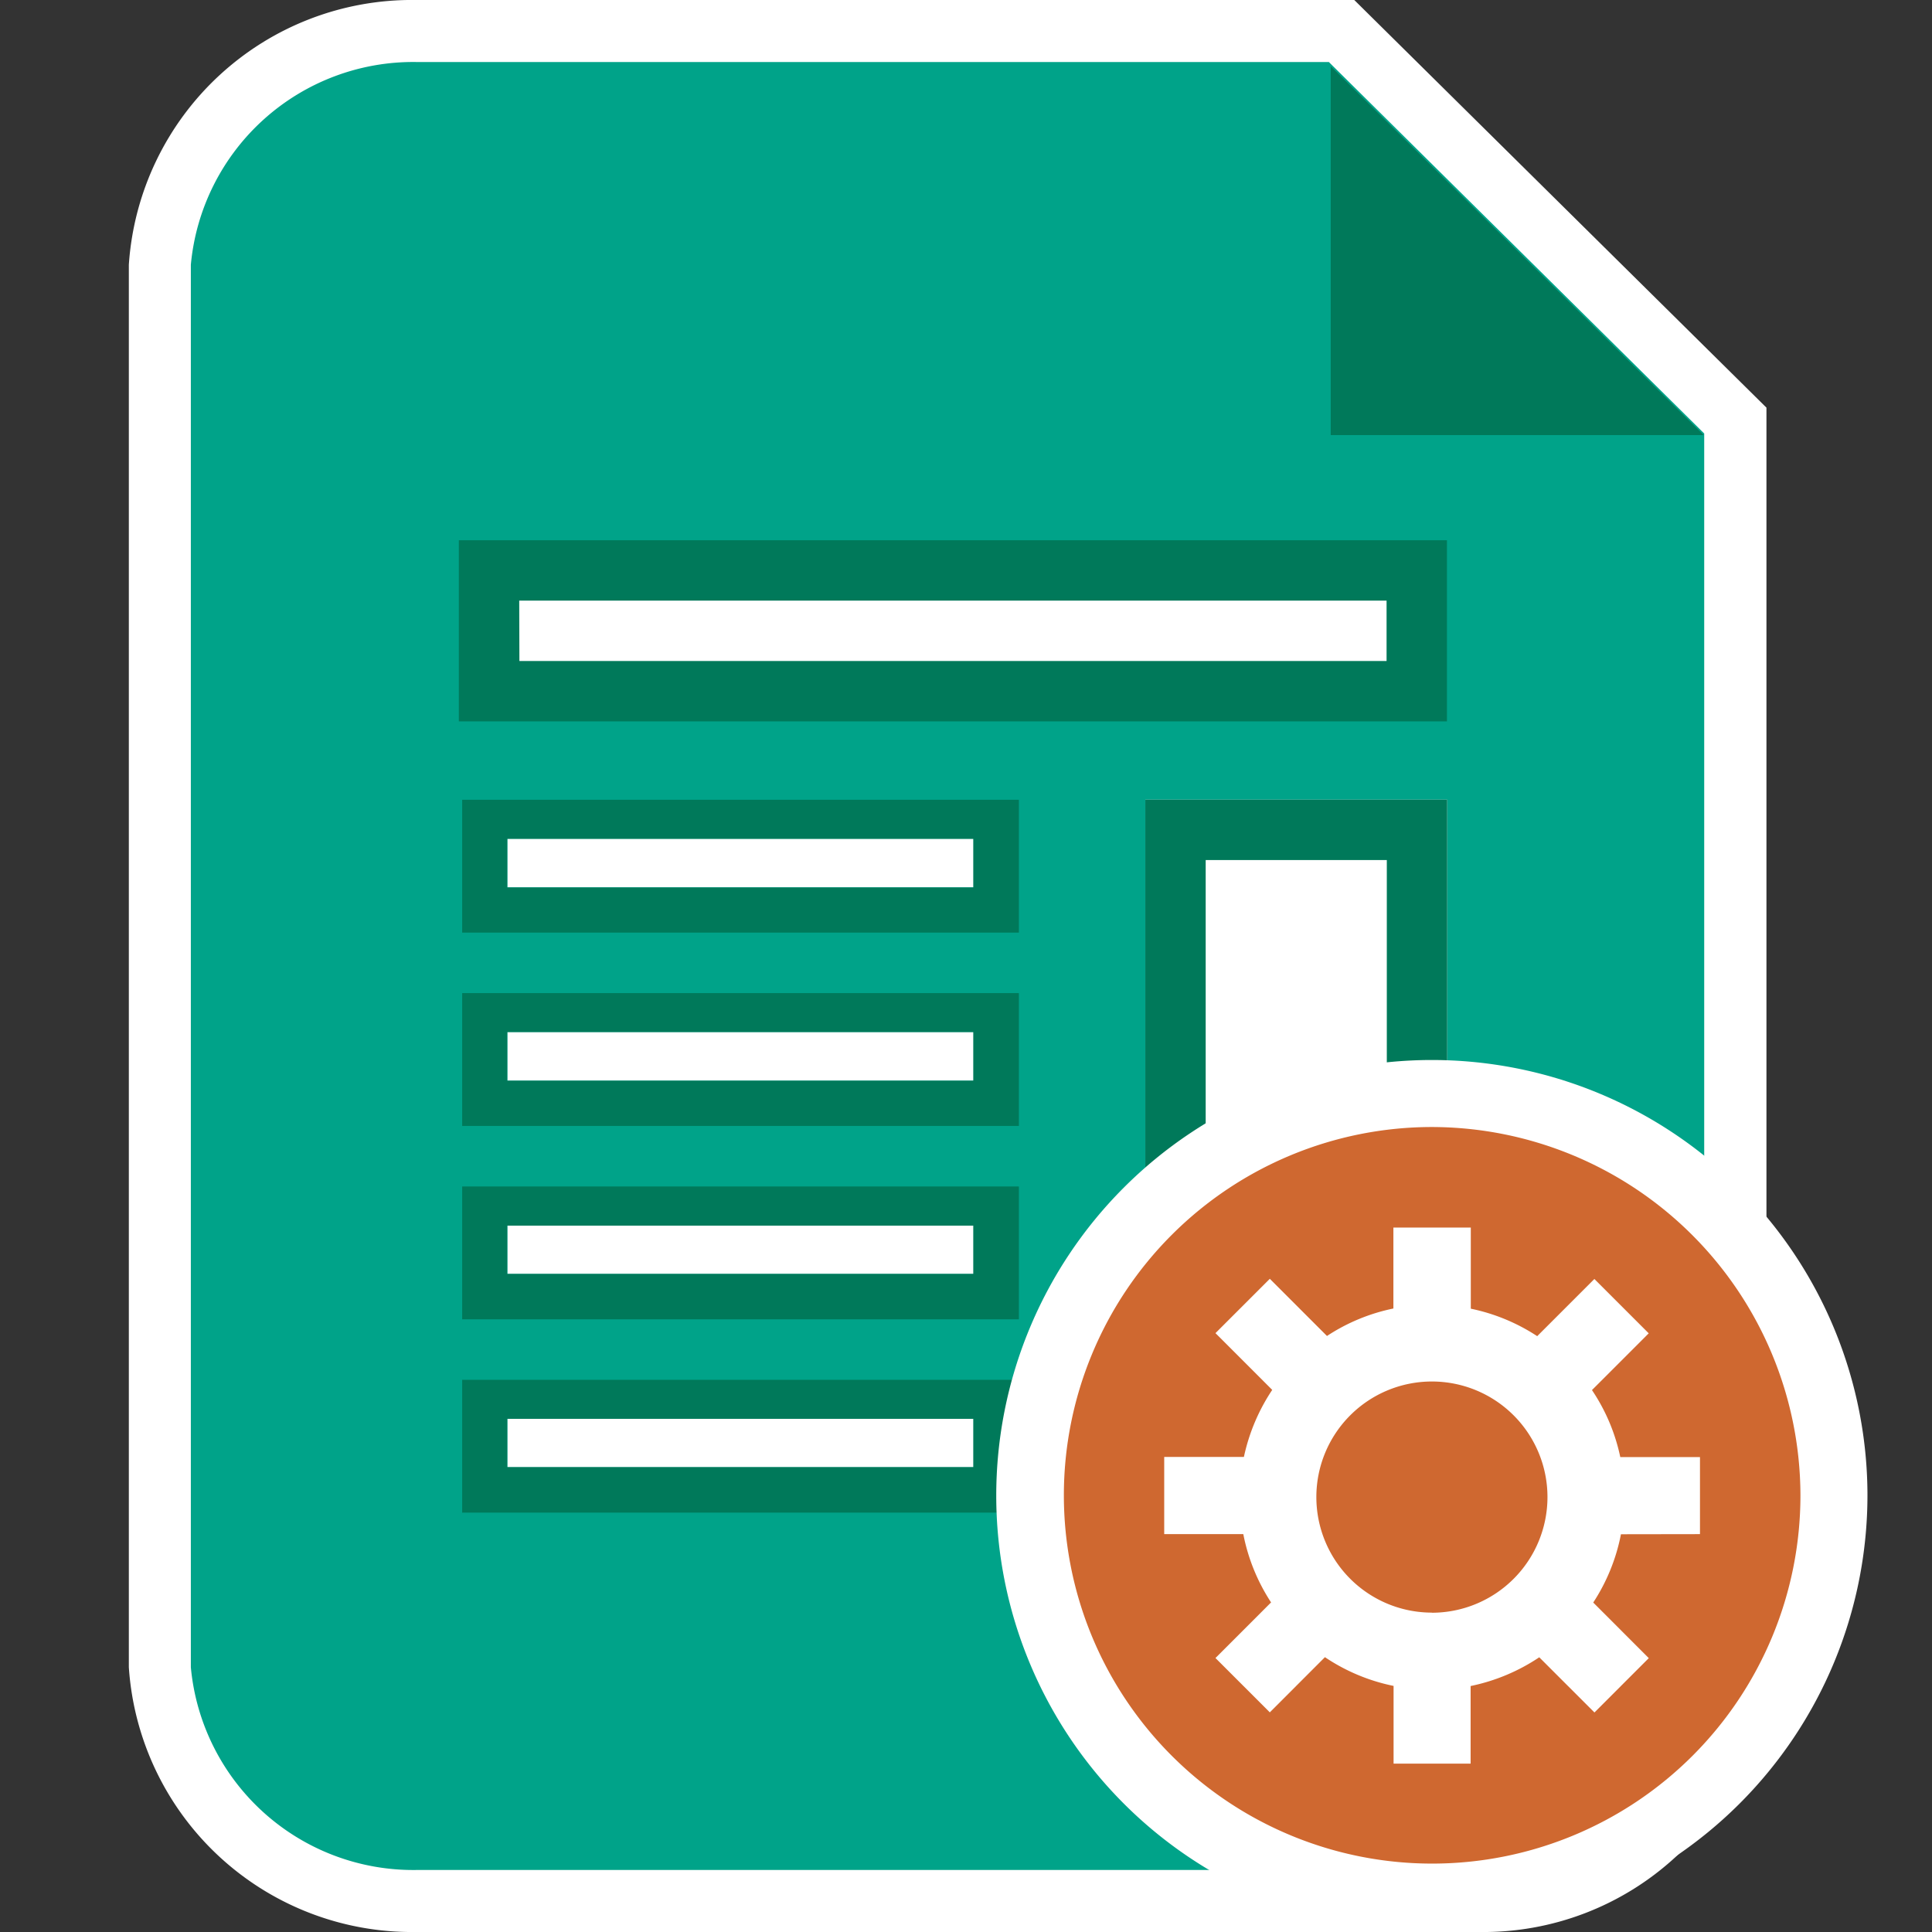 <svg id="Layer_1" data-name="Layer 1" xmlns="http://www.w3.org/2000/svg" viewBox="0 0 32 32"><rect x="0" y="0" width="32" height="32" fill="#333333" stroke="none"/><title>mime_content_server_document_templates</title><path d="M24.5,31.487H6.888a4.193,4.193,0,0,1-4.241-3.872V4.385A4.193,4.193,0,0,1,6.888.513H22.22l6.524,6.453V27.615A4.193,4.193,0,0,1,24.5,31.487Z" fill="#00a389"/><path d="M24.5,32H6.888a4.7,4.7,0,0,1-4.754-4.385V4.385A4.7,4.7,0,0,1,6.888,0H22.431l6.827,6.752V27.615A4.7,4.7,0,0,1,24.5,32ZM6.888,1.027A3.7,3.7,0,0,0,3.161,4.385v23.23a3.7,3.7,0,0,0,3.727,3.358H24.5a3.7,3.7,0,0,0,3.727-3.358V7.18L22.01,1.027Z" fill="#fff"/><polygon points="22.041 1.097 22.041 7.206 28.218 7.206 22.041 1.097" fill="#00795a"/><rect x="18.97" y="13.245" width="5" height="14" fill="#fff"/><path d="M22.97,14.245v12h-3v-12h3m1-1h-5v14h5v-14Z" fill="#00795a"/><rect x="8.103" y="9.453" width="15.362" height="1.995" fill="#fff"/><path d="M23.966,11.948H7.6v-3H23.966Zm-15.363-1H22.966v-1H8.6Z" fill="#00795a"/><rect x="8.405" y="13.891" width="7.721" height="0.806" fill="#fff"/><path d="M16.876,15.447H7.655v-2.2h9.221ZM8.4,14.7h7.721v-.806H8.4Z" fill="#00795a"/><rect x="8.405" y="17.093" width="7.721" height="0.806" fill="#fff"/><path d="M16.876,18.649H7.655v-2.2h9.221ZM8.4,17.9h7.721v-.806H8.4Z" fill="#00795a"/><rect x="8.405" y="20.295" width="7.721" height="0.806" fill="#fff"/><path d="M16.876,21.852H7.655v-2.2h9.221ZM8.4,21.1h7.721V20.3H8.4Z" fill="#00795a"/><rect x="8.405" y="23.497" width="7.721" height="0.806" fill="#fff"/><path d="M16.876,25.054H7.655v-2.2h9.221ZM8.4,24.3h7.721V23.5H8.4Z" fill="#00795a"/><circle cx="23.717" cy="24.772" r="6.66" fill="#cf6830"/><path d="M23.716,31.987a7.215,7.215,0,1,1,7.215-7.215A7.224,7.224,0,0,1,23.716,31.987Zm0-13.32a6.1,6.1,0,1,0,6.105,6.1A6.114,6.114,0,0,0,23.716,18.667Z" fill="#fff"/><path d="M28.157,25.41V24.134h-1.32a3.141,3.141,0,0,0-.469-1.11l.94-.94-.9-.9-.947.947a3.166,3.166,0,0,0-1.1-.455V20.332H23.079v1.341a3.153,3.153,0,0,0-1.1.455l-.947-.947-.9.9.94.94a3.213,3.213,0,0,0-.469,1.11h-1.32V25.41h1.31a3.172,3.172,0,0,0,.46,1.131l-.921.921.9.9.913-.914a3.16,3.16,0,0,0,1.137.476v1.287h1.276V27.926a3.2,3.2,0,0,0,1.137-.476l.914.914.9-.9-.92-.921a3.163,3.163,0,0,0,.459-1.131Zm-4.44,1.3A1.914,1.914,0,1,1,25.631,24.8,1.916,1.916,0,0,1,23.717,26.712Z" fill="#fff"/></svg>